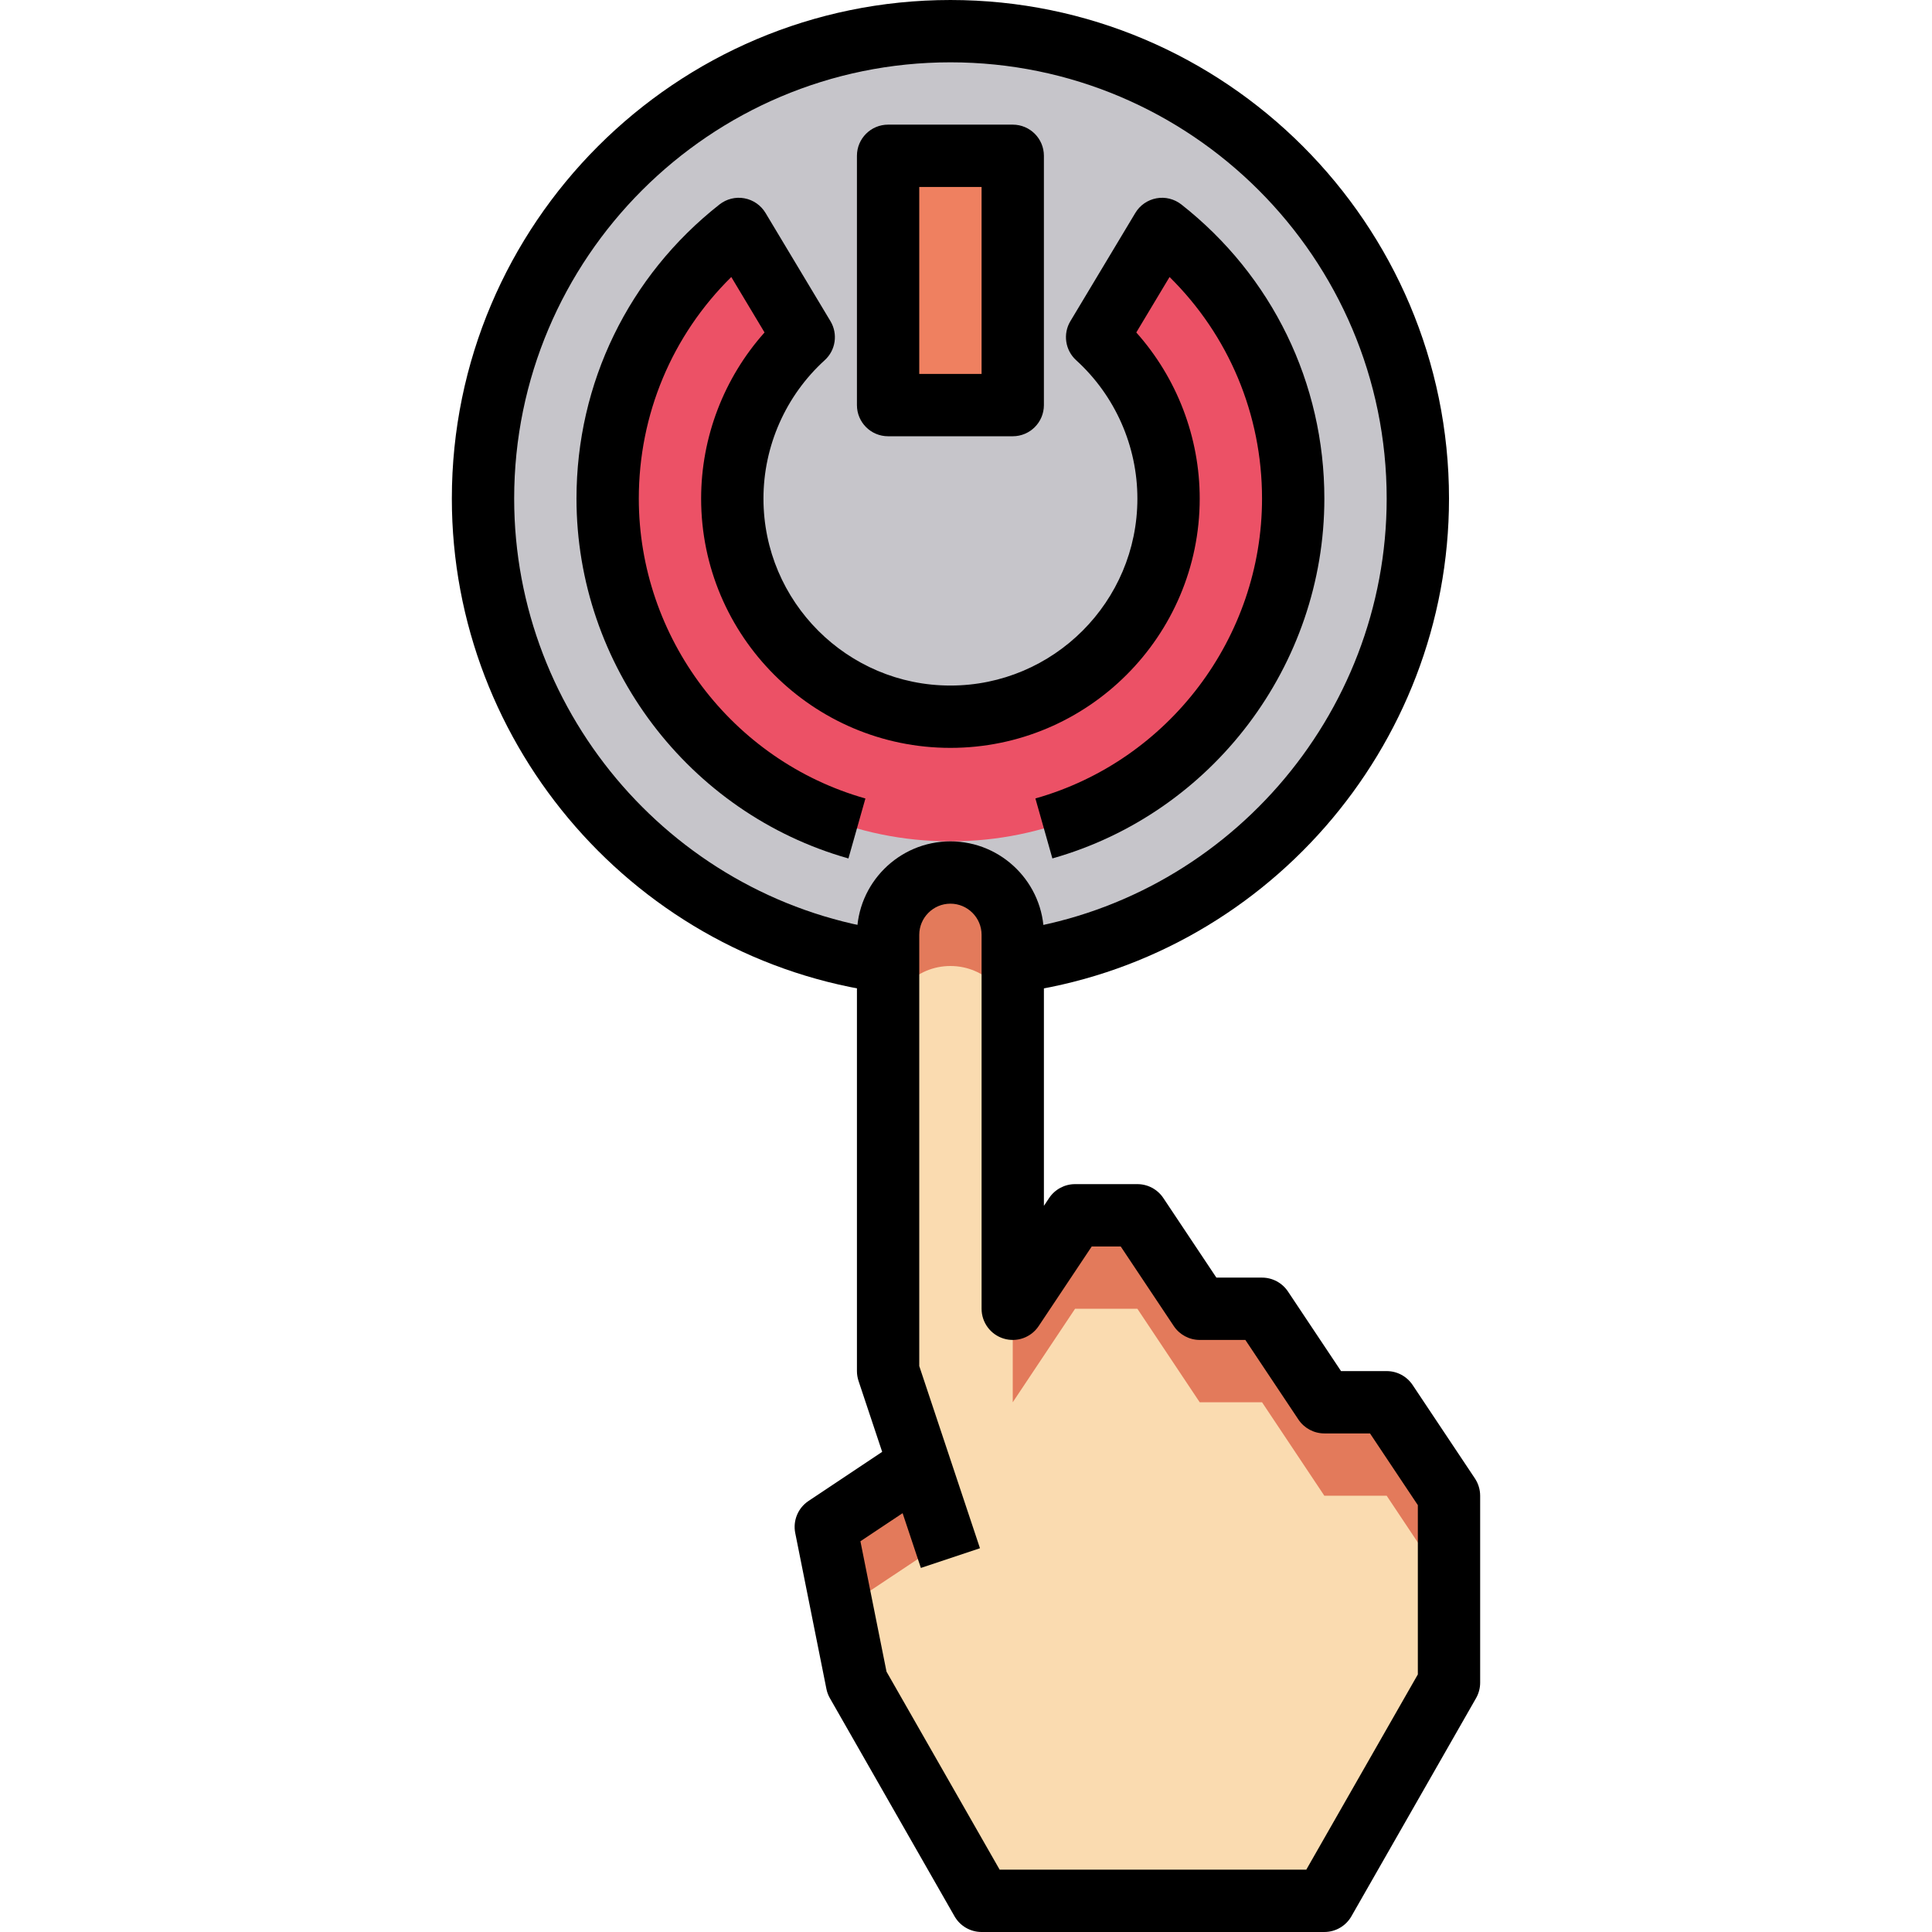 <svg height="496pt" viewBox="-116 0 496 496" width="496pt" xmlns="http://www.w3.org/2000/svg"><path d="m248 128c0 66.273-53.727 120-120 120s-120-53.727-120-120 53.727-120 120-120 120 53.727 120 120zm0 0" fill="#c6c5ca"/><path d="m112 40h32v64h-32zm0 0" fill="#ef8060"/><path d="m73.664 58.777 16.672 27.781c-11.266 10.242-18.336 25.016-18.336 41.441 0 30.93 25.07 56 56 56s56-25.07 56-56c0-16.426-7.07-31.199-18.336-41.441l16.672-27.781c20.496 16.109 33.664 41.125 33.664 69.223 0 48.602-39.398 88-88 88s-88-39.398-88-88c0-28.098 13.168-53.113 33.664-69.223zm0 0" fill="#ec5166"/><path d="m128 400-16-48v-112c0-8.84 7.16-16 16-16s16 7.16 16 16v96l16-24h16l16 24h16l16 24h16l16 24v48l-32 56h-88l-32-56-8-40 24-16" fill="#e37a5b"/><path d="m224 384-16-24h-16l-16-24h-16l-16 24v-96c0-8.84-7.16-16-16-16s-16 7.16-16 16v88l8 24-6.543 4.359 6.543 19.641-19.77 13.176 3.77 18.824 32 56h88l32-56v-24l-16-24zm0 0" fill="#fadbb0"/><path d="m224 496h-88c-2.863 0-5.52-1.535-6.945-4.031l-32-56c-.43-.746-.734-1.562-.895-2.402l-8-40c-.633-3.176.711-6.43 3.406-8.223l18.914-12.609-6.066-18.199c-.27-.824-.414-1.68-.414-2.535v-112c0-13.23 10.77-24 24-24s24 10.77 24 24v69.574l1.344-2.016c1.488-2.223 3.984-3.559 6.656-3.559h16c2.672 0 5.168 1.336 6.656 3.559l13.625 20.441h11.719c2.672 0 5.168 1.336 6.656 3.559l13.625 20.441h11.719c2.672 0 5.168 1.336 6.656 3.559l16 24c.871 1.312 1.344 2.867 1.344 4.441v48c0 1.391-.367 2.762-1.055 3.969l-32 56c-1.426 2.496-4.082 4.031-6.945 4.031zm-83.359-16h78.719l28.641-50.129v-43.457l-12.281-18.414h-11.719c-2.672 0-5.168-1.336-6.656-3.559l-13.625-20.441h-11.719c-2.672 0-5.168-1.336-6.656-3.559l-13.625-20.441h-7.438l-13.625 20.441c-1.953 2.934-5.602 4.238-8.977 3.215s-5.68-4.137-5.68-7.656v-96c0-4.406-3.586-8-8-8s-8 3.594-8 8v110.703l15.586 46.77-15.172 5.062-4.688-14.062-10.832 7.215 6.699 33.473zm0 0"/><path d="m145.055 254.871-2.109-15.855c55.328-7.375 97.055-55.094 97.055-111.016 0-61.762-50.238-112-112-112s-112 50.238-112 112c0 55.922 41.727 103.641 97.055 111.008l-2.109 15.855c-63.25-8.414-110.945-62.961-110.945-126.863 0-70.574 57.426-128 128-128s128 57.426 128 128c0 63.902-47.695 118.449-110.945 126.871zm0 0"/><path d="m144 112h-32c-4.426 0-8-3.586-8-8v-64c0-4.414 3.574-8 8-8h32c4.426 0 8 3.586 8 8v64c0 4.414-3.574 8-8 8zm-24-16h16v-48h-16zm0 0"/><path d="m154.176 220.383-4.359-15.398c34.262-9.68 58.184-41.336 58.184-76.984 0-21.633-8.551-41.91-23.742-56.887l-8.539 14.238c10.418 11.672 16.281 26.879 16.281 42.648 0 35.289-28.711 64-64 64s-64-28.711-64-64c0-15.77 5.863-30.977 16.281-42.648l-8.539-14.238c-15.191 14.977-23.742 35.254-23.742 56.887 0 35.648 23.922 67.305 58.176 76.992l-4.359 15.398c-41.105-11.629-69.816-49.621-69.816-92.391 0-29.648 13.383-57.168 36.719-75.512 1.809-1.426 4.16-2 6.395-1.578 2.262.418 4.23 1.785 5.414 3.754l16.672 27.785c1.961 3.27 1.344 7.473-1.48 10.031-9.992 9.078-15.719 22.031-15.719 35.52 0 26.473 21.527 48 48 48s48-21.527 48-48c0-13.488-5.727-26.441-15.719-35.52-2.824-2.57-3.441-6.77-1.48-10.031l16.672-27.785c1.176-1.969 3.152-3.336 5.414-3.754 2.234-.422 4.586.16 6.395 1.578 23.336 18.344 36.719 45.863 36.719 75.512 0 42.77-28.711 80.762-69.824 92.383zm0 0"/></svg>